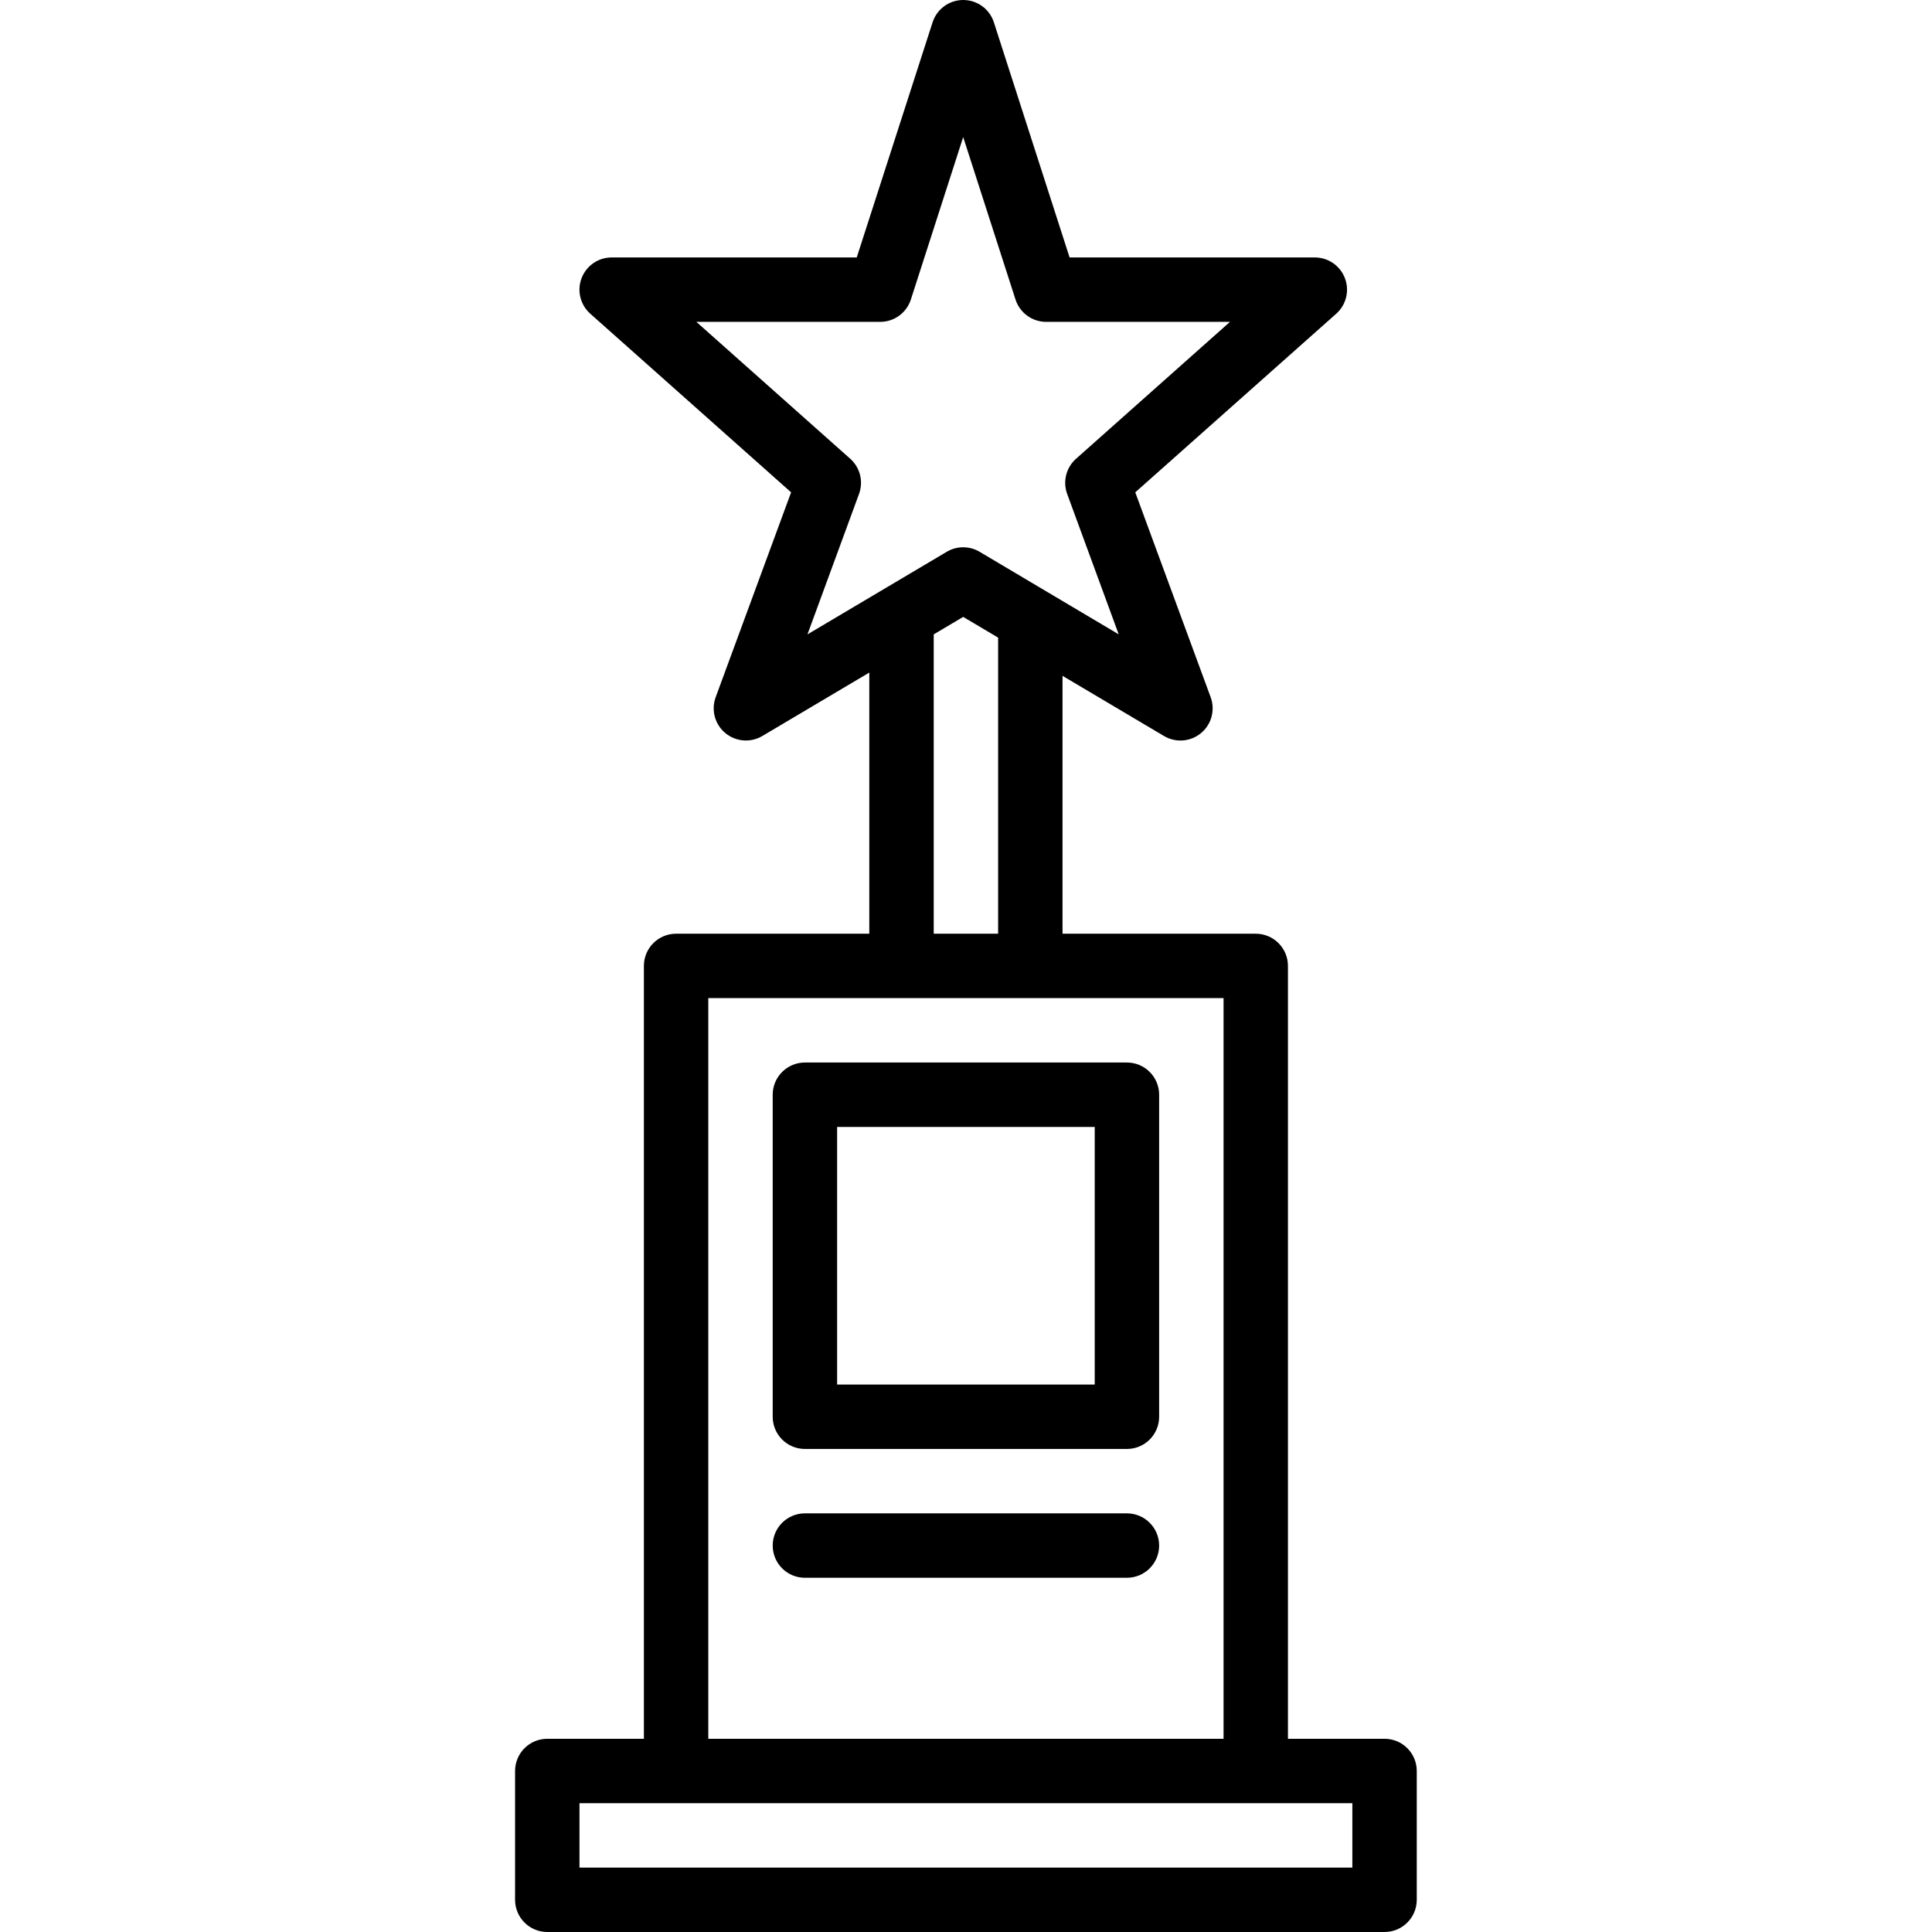 <svg height="479pt" viewBox="-127 0 479 479.958" width="479pt" xmlns="http://www.w3.org/2000/svg"><path d="m40.48 231.957c-4.418 0-8 3.582-8 8v192h-24c-4.418 0-8 3.582-8 8v32c0 4.418 3.582 8 8 8h208c4.418 0 8-3.582 8-8v-32c0-4.418-3.582-8-8-8h-24v-192c0-4.418-3.582-8-8-8h-48v-64.062l25.199 14.945c2.914 1.734 6.605 1.445 9.211-.723 2.609-2.168 3.566-5.746 2.387-8.926l-18.727-50.883 49.93-44.375c2.484-2.211 3.34-5.734 2.148-8.84-1.191-3.109-4.184-5.152-7.512-5.137h-60.879l-18.824-58.453c-1.078-3.285-4.145-5.504-7.598-5.504-3.457 0-6.523 2.219-7.602 5.504l-18.855 58.453h-60.879c-3.324 0-6.297 2.051-7.48 5.156-1.18 3.102-.32 6.613 2.16 8.82l49.895 44.375-18.734 50.883c-1.176 3.176-.219 6.75 2.387 8.918 2.602 2.168 6.293 2.461 9.203.73l26.57-15.754v64.871zm168 232h-192v-16h192zm-32-32h-128v-184h128zm-92.723-317.977-38.246-34.023h45.672c3.473.004 6.551-2.238 7.617-5.543l13-40.359 13 40.359c1.062 3.305 4.141 5.547 7.613 5.543h45.664l-38.254 34.023c-2.457 2.191-3.324 5.66-2.184 8.746l12.797 34.863-34.559-20.512c-2.516-1.492-5.645-1.492-8.16 0l-34.602 20.52 12.801-34.871c1.145-3.082.289-6.551-2.16-8.746zm20.723 43.617 7.32-4.344 8.68 5.152v73.551h-16zm0 0"/><path d="m64.48 271.957v80c0 4.418 3.582 8 8 8h80c4.418 0 8-3.582 8-8v-80c0-4.418-3.582-8-8-8h-80c-4.418 0-8 3.582-8 8zm16 8h64v64h-64zm0 0"/><path d="m152.48 375.957h-80c-4.418 0-8 3.582-8 8s3.582 8 8 8h80c4.418 0 8-3.582 8-8s-3.582-8-8-8zm0 0"/></svg>